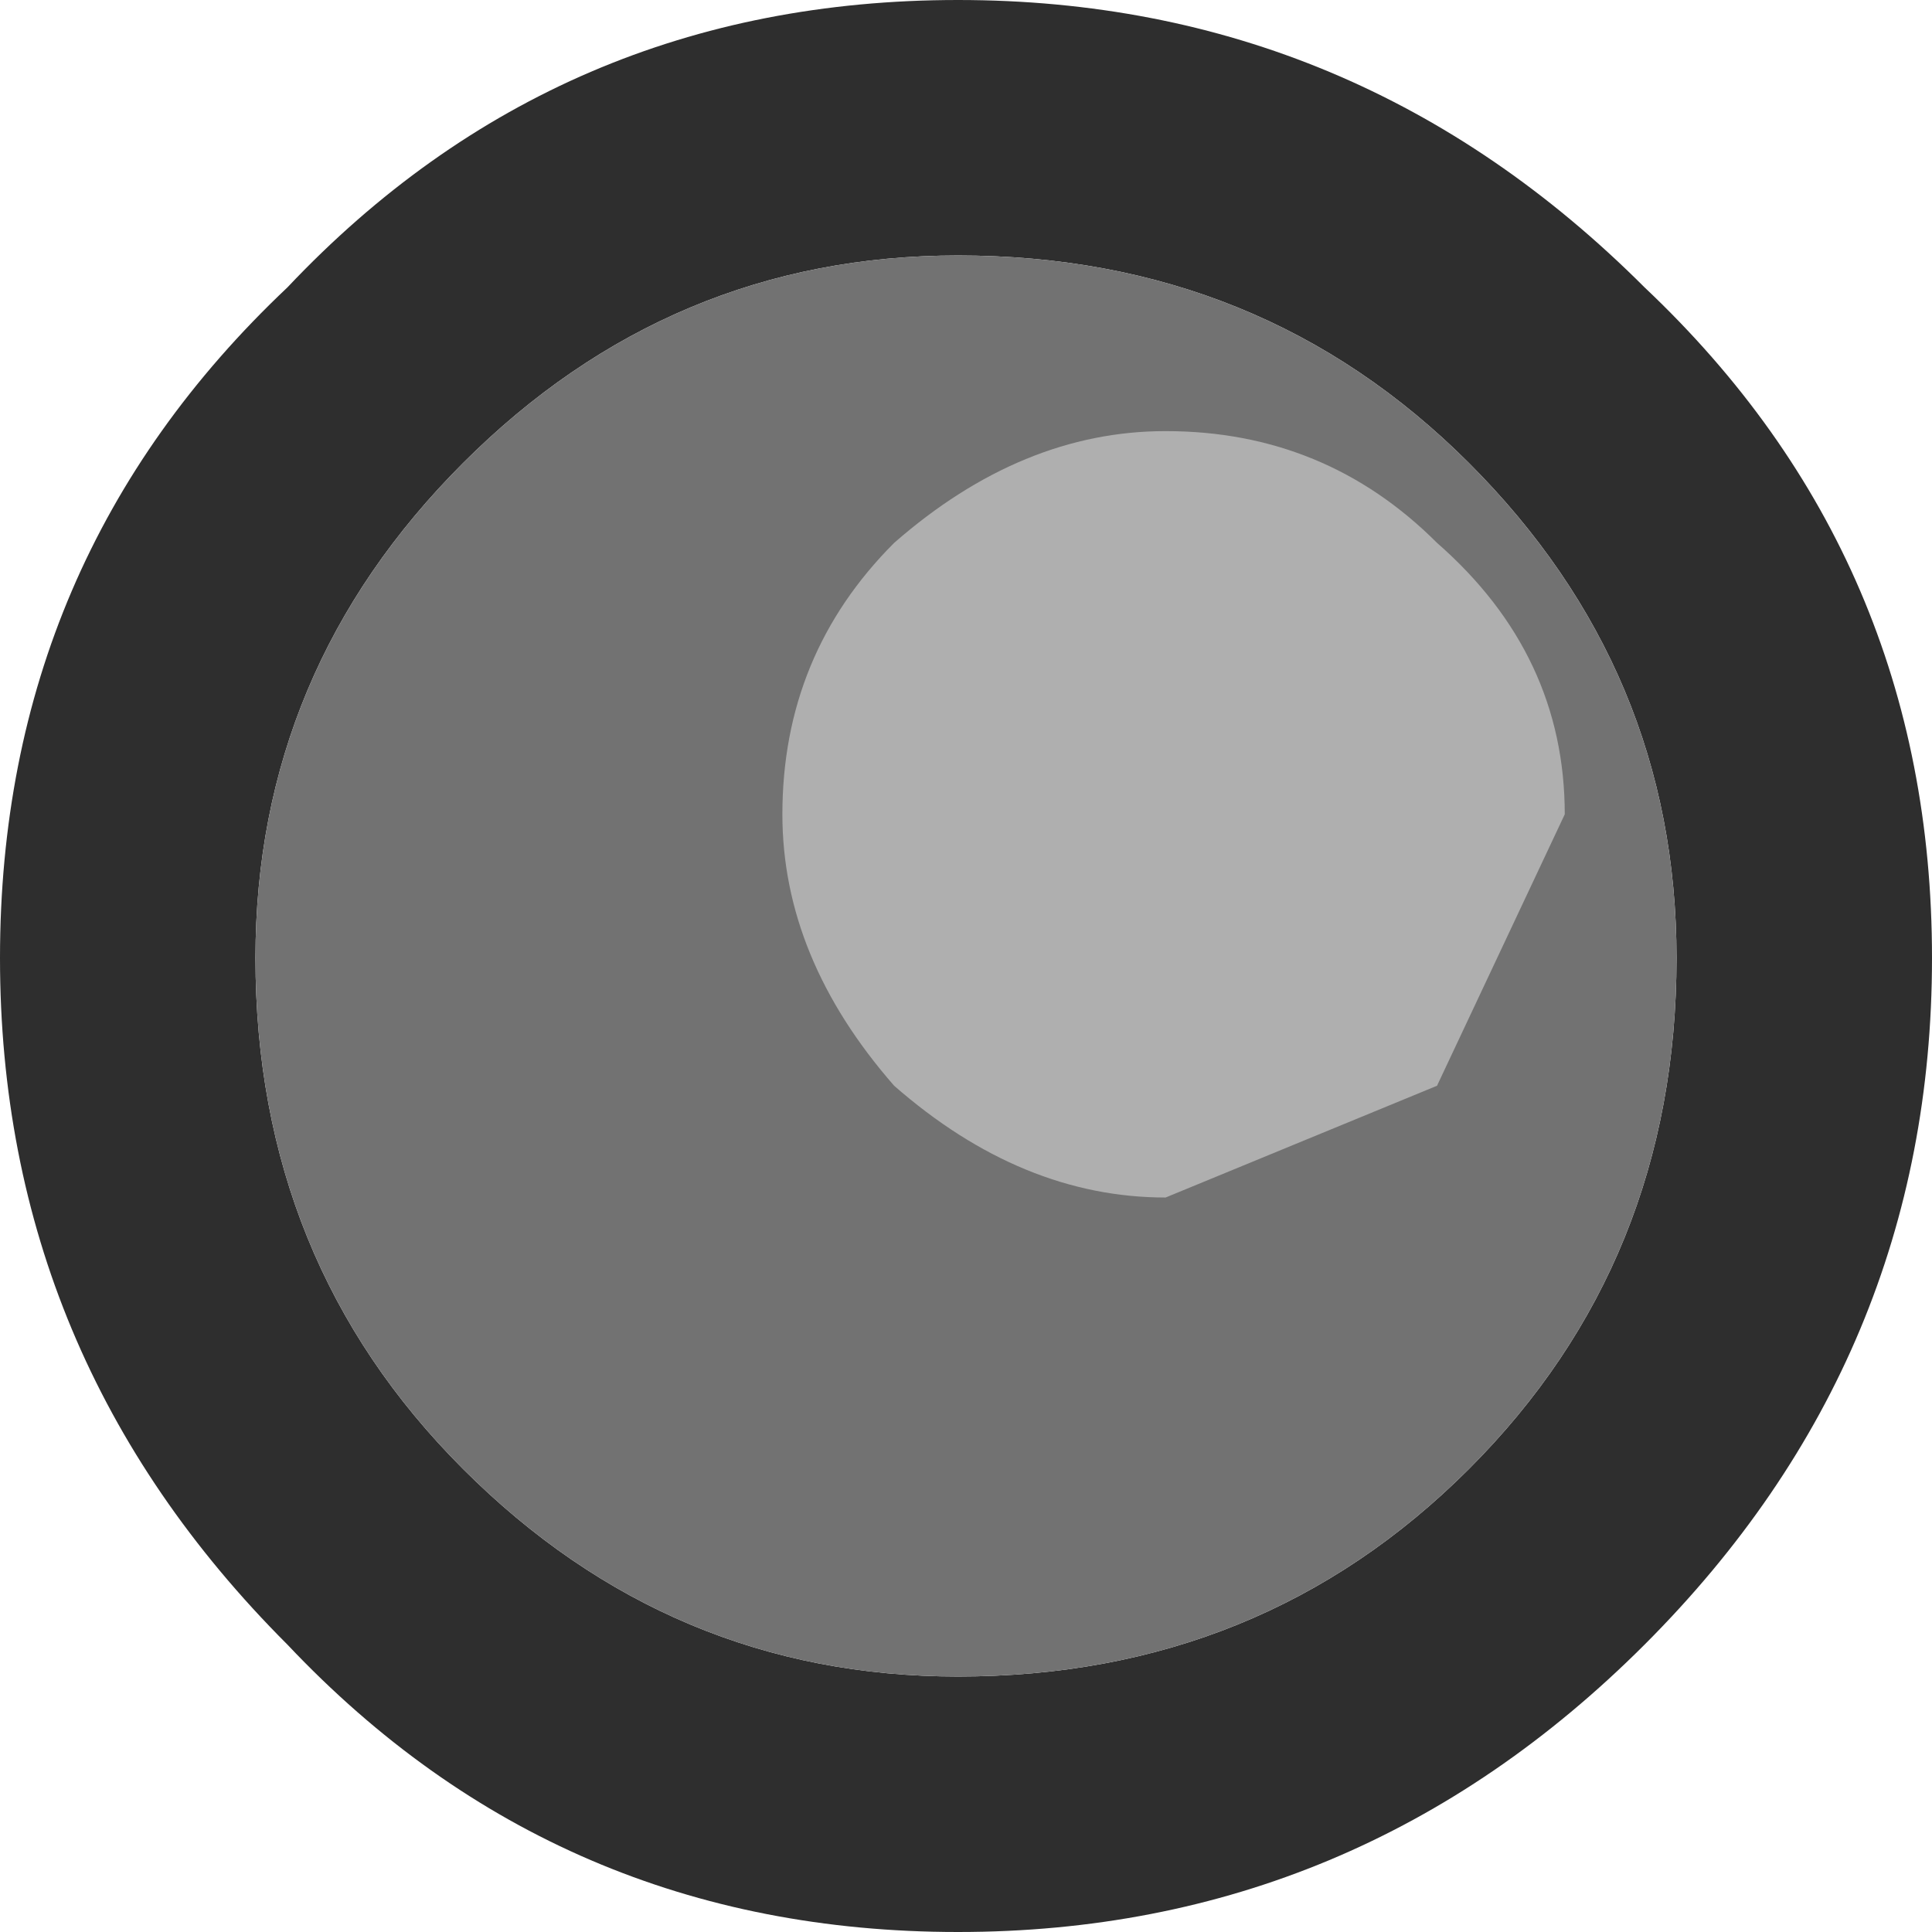 <?xml version="1.0" encoding="UTF-8" standalone="no"?>
<svg xmlns:ffdec="https://www.free-decompiler.com/flash" xmlns:xlink="http://www.w3.org/1999/xlink" ffdec:objectType="shape" height="6.05px" width="6.05px" xmlns="http://www.w3.org/2000/svg">
  <g transform="matrix(1.0, 0.0, 0.0, 1.0, -0.8, -0.8)">
    <path d="M5.95 5.95 Q5.05 6.85 3.8 6.85 2.55 6.85 1.7 5.95 0.8 5.05 0.8 3.8 0.8 2.55 1.7 1.7 2.55 0.8 3.8 0.8 5.05 0.8 5.95 1.7 6.85 2.55 6.85 3.8 6.85 5.05 5.95 5.95 M6.05 3.8 Q6.05 2.9 5.4 2.25 4.75 1.6 3.8 1.6 2.9 1.6 2.25 2.25 1.6 2.9 1.6 3.8 1.6 4.75 2.25 5.4 2.9 6.05 3.8 6.05 4.75 6.05 5.4 5.4 6.05 4.75 6.05 3.8" fill="#2e2e2e" fill-rule="evenodd" stroke="none"/>
    <path d="M6.05 3.8 Q6.05 4.75 5.4 5.4 4.75 6.05 3.8 6.05 2.9 6.05 2.25 5.4 1.6 4.75 1.6 3.8 1.6 2.9 2.25 2.25 2.9 1.6 3.8 1.6 4.75 1.6 5.4 2.25 6.05 2.9 6.05 3.8" fill="#727272" fill-rule="evenodd" stroke="none"/>
    <path d="M5.7 3.35 L5.3 4.2 4.45 4.55 Q4.0 4.55 3.6 4.2 3.25 3.8 3.25 3.35 3.25 2.85 3.6 2.5 4.0 2.15 4.45 2.15 4.95 2.15 5.3 2.5 5.7 2.85 5.7 3.35" fill="#afafaf" fill-rule="evenodd" stroke="none"/>
  </g>
</svg>
